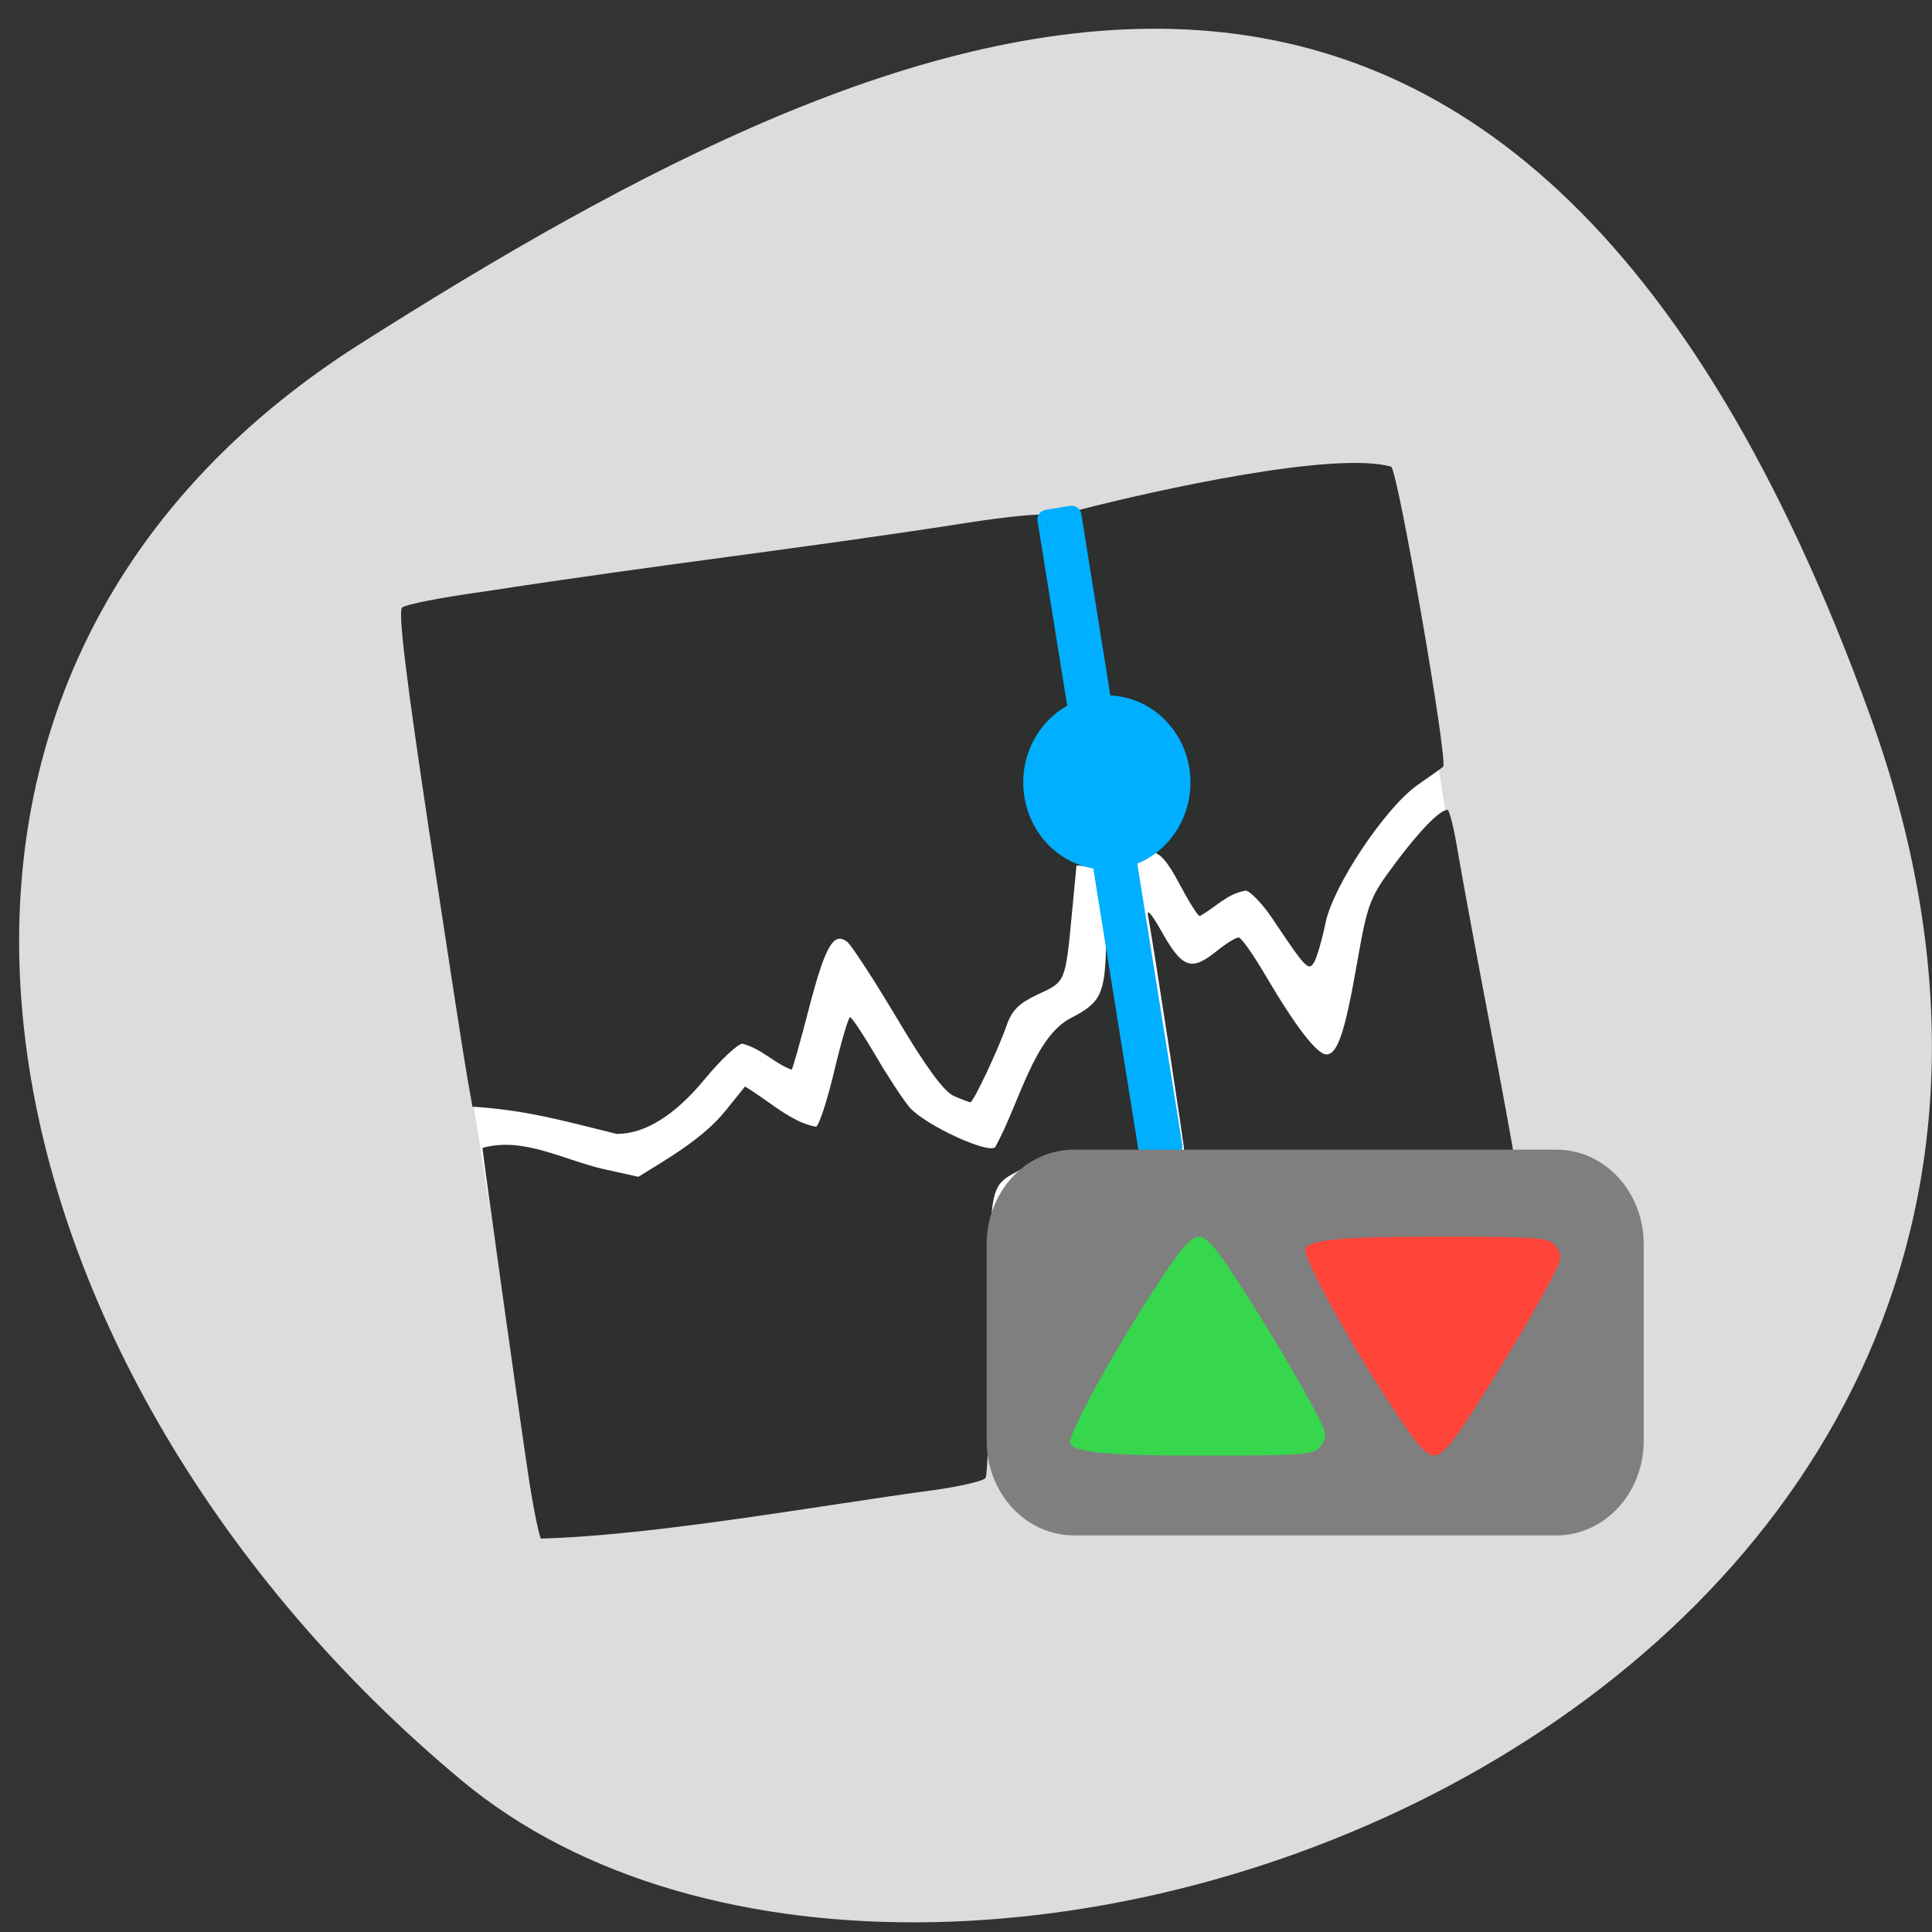 <svg xmlns="http://www.w3.org/2000/svg" viewBox="0 0 48 48"><rect x="0" y="0" width="48" height="48" fill="#333333" stroke="none"/><path d="m 46.46 17.773 c 8.871 24.516 -23.02 36.438 -34.996 26.457 c -11.98 -9.98 -16.07 -27.09 -2.504 -35.695 c 13.566 -8.605 28.625 -15.281 37.5 9.238" fill="#dcdcdc"/><path d="m 32.684 106.2 l 149.77 0.011 c 7.643 -0.002 13.856 7.14 13.879 15.934 l 0.005 75.35 c -0.009 8.82 -6.231 15.97 -13.902 15.967 l -149.74 -0.007 c -7.671 -0.002 -13.884 -7.144 -13.875 -15.963 l -0.009 -75.32 c 0.009 -8.82 6.231 -15.97 13.874 -15.972" transform="matrix(0.137 -0.019 0.021 0.131 5.961 6.267)" fill="#fff" stroke="#fff" stroke-width="3.248"/><path d="m 13.441 38.23 c -0.047 -0.074 -0.18 -0.711 -0.289 -1.41 c -0.164 -1.043 -1.164 -8.172 -1.164 -8.301 c 1.012 -0.285 2.031 0.305 3.01 0.527 l 0.863 0.191 c 0.762 -0.473 1.602 -0.949 2.164 -1.641 l 0.484 -0.602 c 0.559 0.328 1.148 0.895 1.766 1 c 0.082 -0.047 0.285 -0.68 0.457 -1.406 c 0.172 -0.723 0.348 -1.316 0.387 -1.316 c 0.043 0 0.328 0.43 0.633 0.949 c 0.305 0.523 0.688 1.105 0.848 1.293 c 0.379 0.434 1.941 1.16 2.125 0.988 c 0.613 -1.113 0.953 -2.727 1.883 -3.211 c 0.75 -0.387 0.844 -0.59 0.875 -1.859 c 0.008 -0.395 0.043 -0.688 0.082 -0.652 c 0.445 2.039 0.699 3.68 1.086 5.859 c 0.016 0.086 -0.566 0.164 -1.5 0.207 c -0.836 0.035 -1.656 0.141 -1.824 0.23 c -0.754 0.402 -0.738 0.32 -0.738 4.04 c -0.004 1.902 -0.047 3.527 -0.105 3.605 c -0.055 0.078 -0.66 0.215 -1.348 0.309 c -2.738 0.367 -6.883 1.121 -9.695 1.195 m 15.996 -9.516 c 0 -0.16 -0.816 -5.484 -0.914 -5.949 c -0.039 -0.199 0.082 -0.063 0.305 0.328 c 0.547 0.98 0.758 1.059 1.414 0.531 c 0.227 -0.184 0.465 -0.328 0.531 -0.328 c 0.066 0 0.367 0.43 0.672 0.949 c 0.738 1.258 1.277 1.957 1.508 1.957 c 0.277 0 0.461 -0.539 0.766 -2.289 c 0.258 -1.469 0.313 -1.613 0.934 -2.445 c 0.617 -0.828 1.109 -1.332 1.309 -1.344 c 0.047 -0.004 0.16 0.457 0.254 1.02 c 0.094 0.563 0.445 2.465 0.781 4.227 c 0.336 1.762 0.613 3.266 0.613 3.34 c 0 0.09 -1.363 0.137 -4.086 0.137 c -2.621 0 -4.086 -0.047 -4.086 -0.133 m -17.699 -1.211 l -0.133 -0.75 c -0.074 -0.41 -0.5 -3.172 -0.949 -6.133 c -0.566 -3.758 -0.77 -5.422 -0.668 -5.52 c 0.082 -0.078 0.984 -0.254 2.01 -0.395 c 4.477 -0.691 8.04 -1.086 12.1 -1.723 c 0.984 -0.152 1.836 -0.23 1.891 -0.176 c 2.367 8 0.398 4.777 0.805 -0.129 c 1.891 -0.488 6.352 -1.48 7.77 -1.078 c 0.18 0.172 1.422 7.352 1.289 7.457 c -0.059 0.047 -0.344 0.25 -0.633 0.449 c -0.801 0.563 -2.098 2.5 -2.289 3.43 c -0.086 0.422 -0.215 0.859 -0.281 0.973 c -0.137 0.234 -0.207 0.164 -1.035 -1.078 c -0.242 -0.363 -0.543 -0.676 -0.664 -0.699 c -0.473 0.078 -0.738 0.41 -1.145 0.633 c -0.047 0 -0.27 -0.359 -0.5 -0.793 c -0.305 -0.574 -0.496 -0.793 -0.699 -0.793 c -0.156 0 -0.316 0.09 -0.363 0.203 c -0.5 0.301 -0.863 0.164 -1.5 0.125 l -0.113 1.191 c -0.164 1.715 -0.156 1.695 -0.84 2.01 c -0.477 0.223 -0.652 0.395 -0.785 0.781 c -0.203 0.586 -0.824 1.902 -0.898 1.902 c -0.027 0 -0.211 -0.07 -0.41 -0.156 c -0.246 -0.109 -0.684 -0.703 -1.402 -1.91 c -0.574 -0.965 -1.137 -1.828 -1.246 -1.918 c -0.34 -0.266 -0.547 0.094 -0.957 1.668 c -0.207 0.801 -0.398 1.48 -0.426 1.508 c -0.441 -0.168 -0.738 -0.516 -1.219 -0.648 c -0.117 0 -0.539 0.395 -0.938 0.879 c -0.738 0.898 -1.492 1.367 -2.191 1.363 c -1.352 -0.336 -2.266 -0.594 -3.574 -0.676" fill="#2e2f2f"/><g fill="#00afff" stroke="#00afff"><path d="m 136.1 73.25 l 4.467 -0.012 c 0.144 -0.005 0.237 0.13 0.247 0.252 l -0.021 119.73 c 0.005 0.15 -0.097 0.253 -0.213 0.263 l -4.462 -0.017 c -0.116 0.01 -0.242 -0.101 -0.219 -0.247 l -0.007 -119.73 c -0.01 -0.121 0.097 -0.253 0.208 -0.233" transform="matrix(0.136 -0.022 0.021 0.131 5.961 6.267)" stroke-width="3.069"/><path d="m 162.51 102.93 c 0 4 -3.42 7.251 -7.63 7.251 c -4.209 0 -7.613 -3.248 -7.613 -7.251 c 0 -4 3.404 -7.251 7.613 -7.251 c 4.209 0 7.63 3.248 7.63 7.251" transform="matrix(0.238 0 0 0.259 -9.364 -7.218)" stroke-width="2.215"/></g><g stroke="#7f7f7f" transform="scale(0.188)"><path d="m 141.92 153.19 h 63.771 c 5.688 0 10.271 5.02 10.271 11.229 v 25.979 c 0 6.208 -4.583 11.25 -10.271 11.25 h -63.771 c -5.688 0 -10.271 -5.04 -10.271 -11.25 v -25.979 c 0 -6.208 4.583 -11.229 10.271 -11.229" fill="#7f7f7f" stroke-width="2.516"/><g stroke-width="1.607"><path d="m 182.88 185.75 c -5.813 -8.958 -11.188 -18.833 -11.188 -20.5 c 0 -2.146 3.375 -2.625 18.417 -2.625 c 13.625 0 14.813 0.104 15.979 1.396 c 0.833 0.917 1.104 1.938 0.771 2.958 c -0.646 2.063 -6.771 12.625 -11.646 20.1 c -5.438 8.354 -6.125 8.271 -12.333 -1.333" fill="#ff4539"/><path d="m 151.81 170.02 c -5.813 8.979 -11.208 18.854 -11.208 20.5 c 0 2.146 3.396 2.646 18.438 2.646 c 13.604 0 14.813 -0.104 15.979 -1.396 c 0.833 -0.938 1.083 -1.938 0.771 -2.979 c -0.667 -2.063 -6.771 -12.604 -11.667 -20.1 c -5.438 -8.333 -6.104 -8.271 -12.313 1.333" fill="#36d64d"/></g></g></svg>